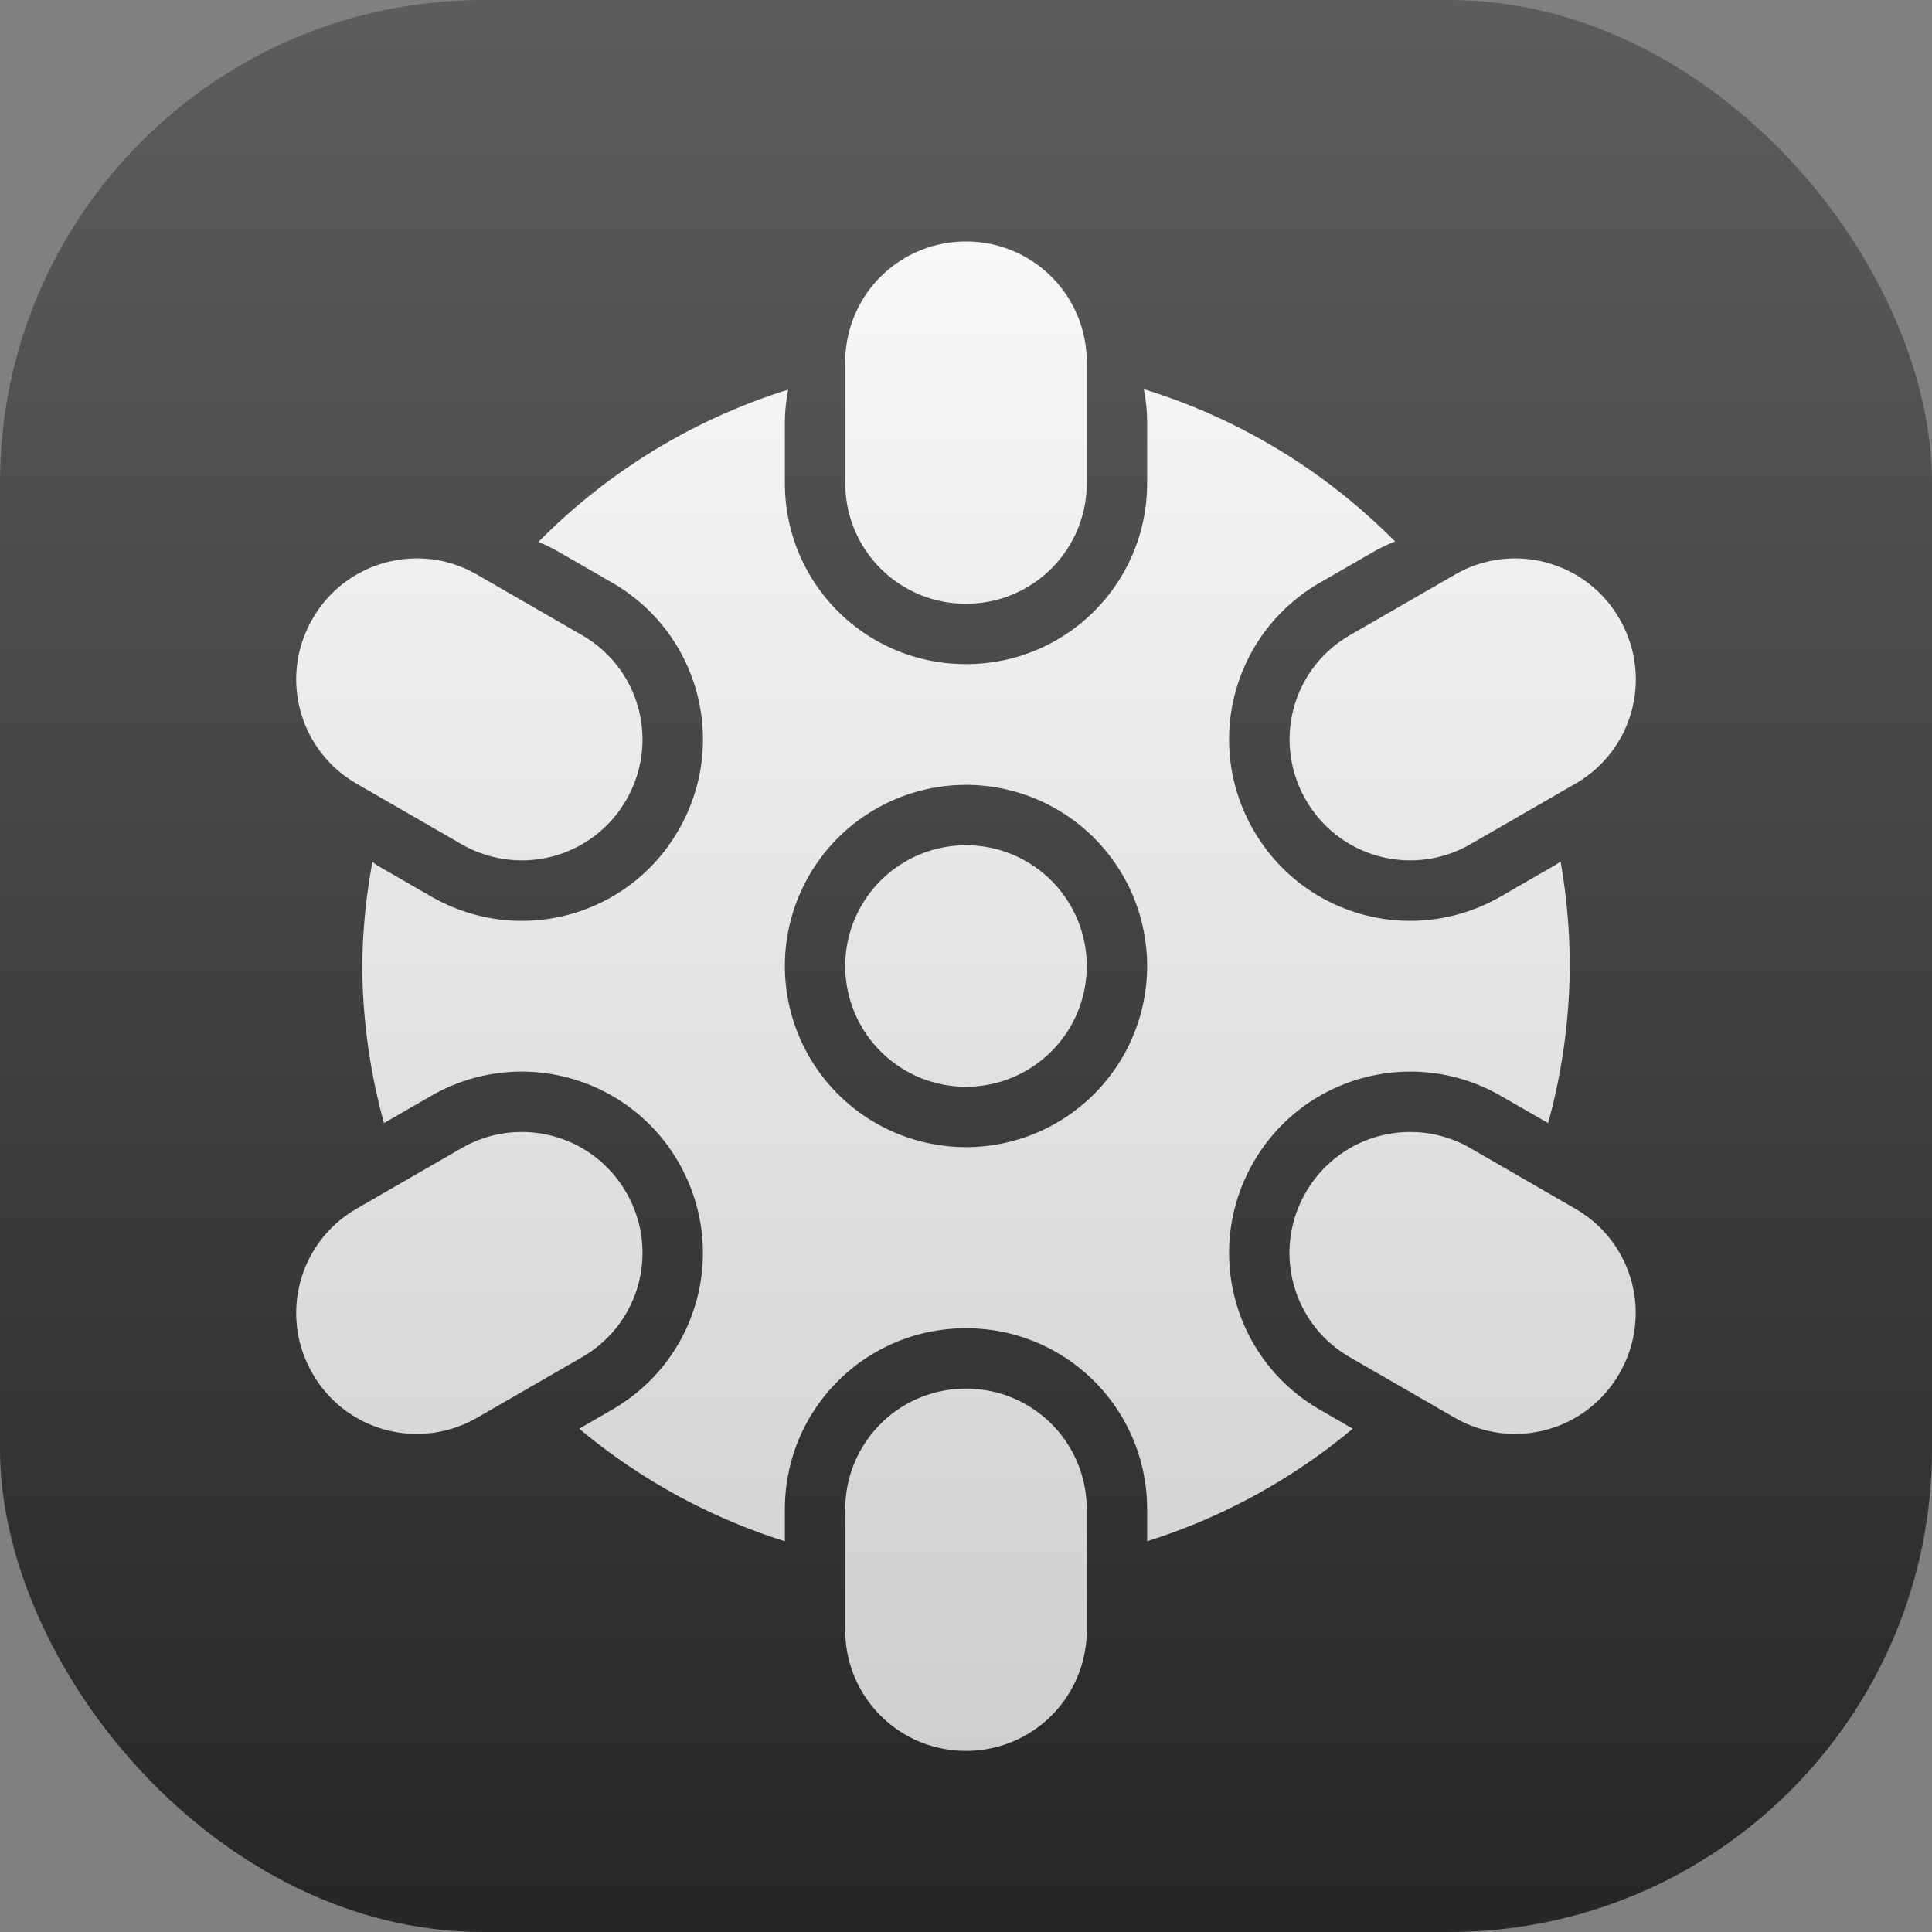 <?xml version="1.0" encoding="UTF-8" standalone="no"?>
<!-- Created with Inkscape (http://www.inkscape.org/) -->

<svg
   width="16"
   height="16"
   viewBox="0 0 16 16"
   version="1.1"
   id="svg1"
   inkscape:version="1.4.2 (ebf0e940d0, 2025-05-08)"
   sodipodi:docname="kmines.svg"
   xmlns:inkscape="http://www.inkscape.org/namespaces/inkscape"
   xmlns:sodipodi="http://sodipodi.sourceforge.net/DTD/sodipodi-0.dtd"
   xmlns:xlink="http://www.w3.org/1999/xlink"
   xmlns="http://www.w3.org/2000/svg"
   xmlns:svg="http://www.w3.org/2000/svg">
  <rect x="0" y="0" width="16" height="16" fill="#808080" stroke="none"/>
  <sodipodi:namedview
     id="namedview1"
     pagecolor="#ffffff"
     bordercolor="#000000"
     borderopacity="0.25"
     inkscape:showpageshadow="2"
     inkscape:pageopacity="0.0"
     inkscape:pagecheckerboard="0"
     inkscape:deskcolor="#d1d1d1"
     inkscape:document-units="px"
     inkscape:zoom="49.6875"
     inkscape:cx="8"
     inkscape:cy="8"
     inkscape:window-width="1920"
     inkscape:window-height="1010"
     inkscape:window-x="0"
     inkscape:window-y="0"
     inkscape:window-maximized="1"
     inkscape:current-layer="svg1" />
  <defs
     id="defs1">
    <linearGradient
       id="linearGradient5"
       inkscape:collect="always">
      <stop
         style="stop-color:#cfcfcf;stop-opacity:1;"
         offset="0"
         id="stop4" />
      <stop
         style="stop-color:#f8f8f8;stop-opacity:1;"
         offset="1"
         id="stop5" />
    </linearGradient>
    <linearGradient
       inkscape:collect="always"
       xlink:href="#4852"
       id="linearGradient2"
       x1="16"
       y1="15.735"
       x2="16"
       y2="0"
       gradientUnits="userSpaceOnUse" />
    <linearGradient
       inkscape:collect="always"
       id="4852">
      <stop
         style="stop-color:#272727;stop-opacity:1;"
         offset="0"
         id="stop14555" />
      <stop
         style="stop-color:#5d5d5d;stop-opacity:1;"
         offset="1"
         id="stop14557" />
    </linearGradient>
    <linearGradient
       inkscape:collect="always"
       xlink:href="#linearGradient5"
       id="linearGradient1870"
       x1="8"
       y1="14.5"
       x2="8"
       y2="2"
       gradientUnits="userSpaceOnUse"
       gradientTransform="translate(1.5724123e-4)" />
  </defs>
  <rect
     style="fill:url(#linearGradient2)"
     id="rect1"
     width="16"
     height="16"
     x="0"
     y="0"
     ry="4" />
  <path
     id="path344"
     style="fill:url(#linearGradient1870);fill-opacity:1;stroke-width:5;stroke-linecap:round;stroke-linejoin:round"
     d="m 8,2 c -0.554,0 -1,0.446 -1,1 v 1 c 0,0.554 0.446,1 1,1 0.554,0 1,-0.446 1,-1 V 3 c 0,-0.554 -0.446,-1 -1,-1 z M 9.473,3.223 C 9.49,3.313 9.5,3.405 9.5,3.5 V 4 c 0,0.831 -0.669,1.5 -1.5,1.5 -0.831,0 -1.5,-0.669 -1.5,-1.5 V 3.5 c 0,-0.094 0.011,-0.185 0.027,-0.273 A 5,5 0 0 0 4.459,4.488 c 0.06,0.025 0.12,0.054 0.178,0.088 l 0.434,0.25 C 5.79,5.242 6.035,6.155 5.619,6.875 5.204,7.595 4.29,7.839 3.57,7.424 l -0.434,-0.25 C 3.118,7.163 3.102,7.15 3.084,7.139 A 5,5 0 0 0 3,8 5,5 0 0 0 3.18,9.301 L 3.57,9.076 C 3.795,8.946 4.038,8.882 4.279,8.875 c 0.532,-0.014 1.054,0.255 1.34,0.75 0.415,0.72 0.171,1.633 -0.549,2.049 l -0.273,0.158 a 5,5 0 0 0 1.703,0.932 V 12.5 c 0,-0.831 0.669,-1.5 1.5,-1.5 0.831,0 1.5,0.669 1.5,1.5 v 0.264 a 5,5 0 0 0 1.703,-0.932 L 10.93,11.674 C 10.21,11.258 9.966,10.345 10.381,9.625 c 0.286,-0.495 0.808,-0.764 1.34,-0.75 0.242,0.007 0.484,0.071 0.709,0.201 l 0.391,0.225 A 5,5 0 0 0 13,8 5,5 0 0 0 12.924,7.135 c -0.02,0.013 -0.039,0.027 -0.061,0.039 l -0.434,0.25 C 11.71,7.839 10.797,7.595 10.381,6.875 9.966,6.155 10.21,5.242 10.93,4.826 l 0.434,-0.25 c 0.062,-0.036 0.125,-0.066 0.189,-0.092 A 5,5 0 0 0 9.473,3.223 Z M 3.481,4.625 C 3.126,4.615 2.778,4.795 2.588,5.125 2.311,5.605 2.474,6.213 2.953,6.49 l 0.867,0.5 C 4.3,7.267 4.909,7.105 5.186,6.625 5.463,6.145 5.3,5.537 4.82,5.26 l -0.867,-0.5 C 3.803,4.673 3.642,4.629 3.481,4.625 Z m 9.039,0 c -0.161,0.004 -0.323,0.048 -0.473,0.135 l -0.867,0.5 C 10.7,5.537 10.538,6.145 10.815,6.625 c 0.277,0.48 0.885,0.642 1.365,0.365 l 0.867,-0.5 C 13.527,6.213 13.689,5.605 13.412,5.125 13.222,4.795 12.874,4.615 12.52,4.625 Z M 8,6.5 A 1.5,1.5 0 0 1 9.5,8 1.5,1.5 0 0 1 8,9.5 a 1.5,1.5 0 0 1 -1.5,-1.5 1.5,1.5 0 0 1 1.5,-1.5 z m 0,0.5 a 1,1 0 0 0 -1,1 1,1 0 0 0 1,1 1,1 0 0 0 1,-1 1,1 0 0 0 -1,-1 z M 4.293,9.375 C 4.132,9.379 3.97,9.423 3.82,9.51 L 2.953,10.01 C 2.474,10.287 2.311,10.895 2.588,11.375 c 0.277,0.48 0.885,0.642 1.365,0.365 l 0.867,-0.5 C 5.3,10.963 5.463,10.355 5.186,9.875 4.995,9.545 4.648,9.365 4.293,9.375 Z m 7.414,0 c -0.354,-0.01 -0.702,0.17 -0.893,0.5 -0.277,0.48 -0.115,1.088 0.365,1.365 l 0.867,0.5 c 0.48,0.277 1.088,0.115 1.365,-0.365 0.277,-0.48 0.115,-1.088 -0.365,-1.365 L 12.18,9.51 C 12.03,9.423 11.868,9.379 11.707,9.375 Z M 8,11.5 c -0.554,0 -1,0.446 -1,1 v 1 c 0,0.554 0.446,1 1,1 0.554,0 1,-0.446 1,-1 v -1 c 0,-0.554 -0.446,-1 -1,-1 z" />
</svg>
